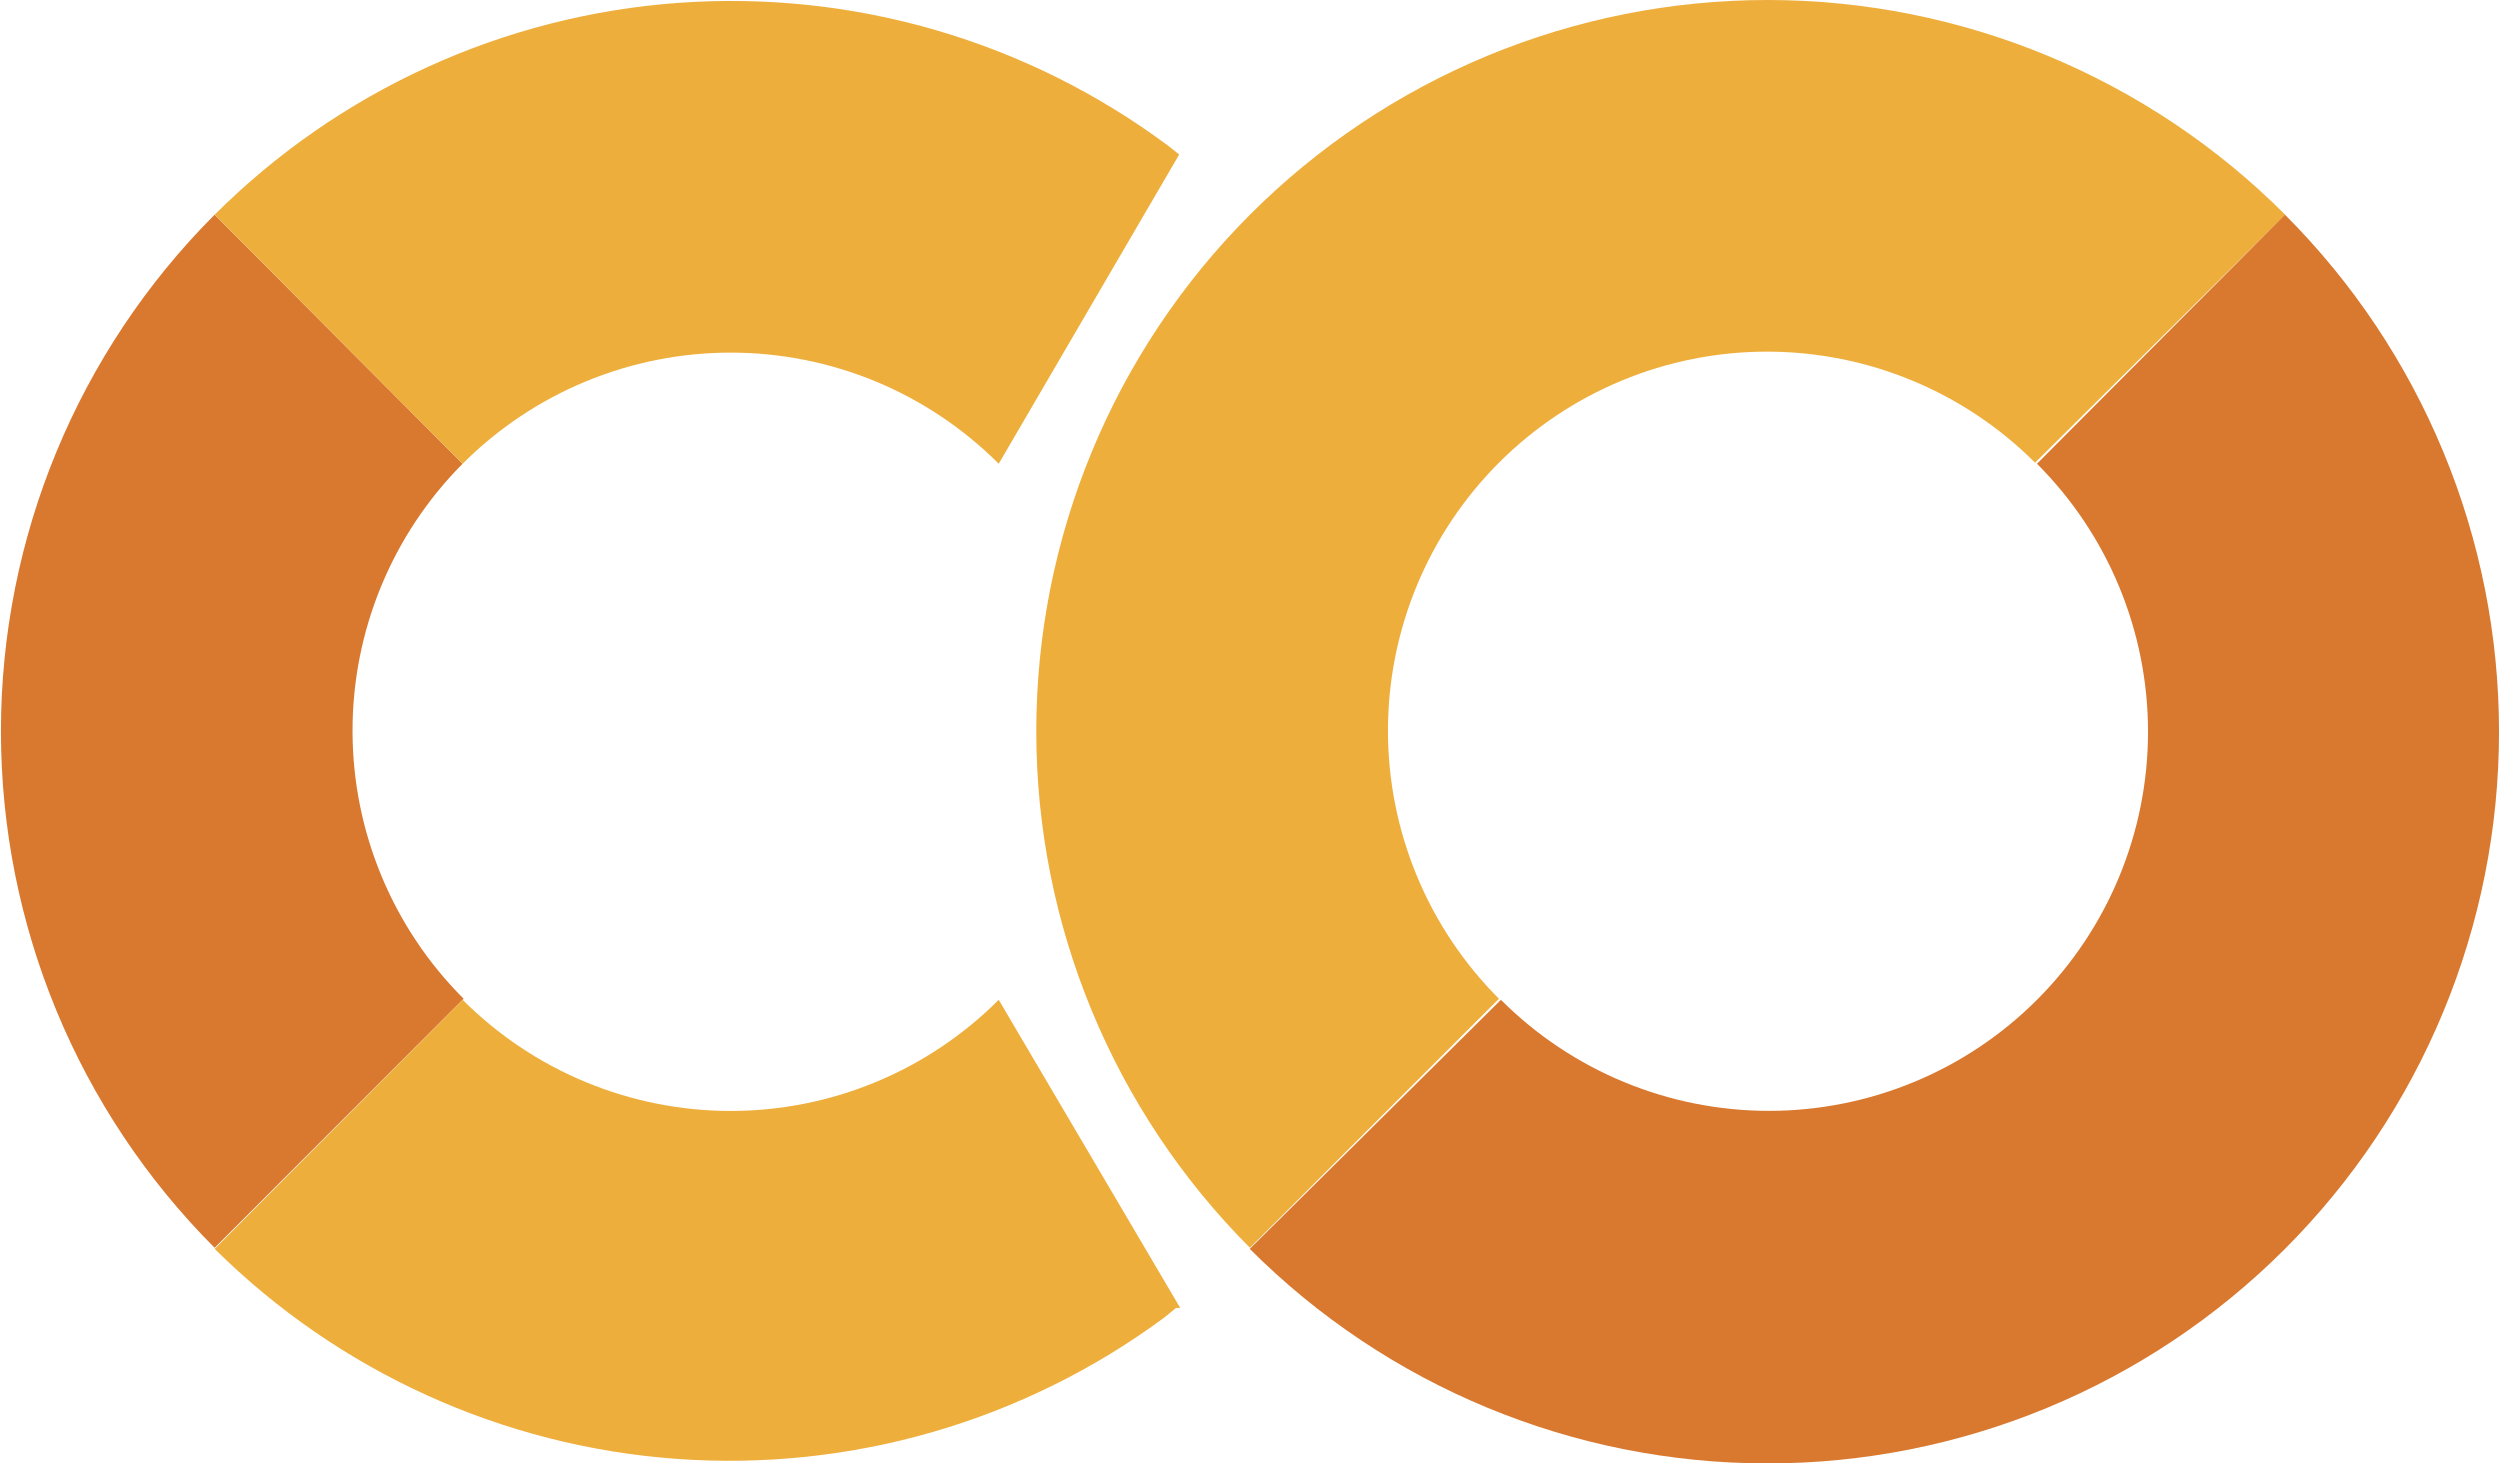 <svg width="82" height="48" viewBox="0 0 82 48" fill="none" xmlns="http://www.w3.org/2000/svg">
<path d="M15.173 15.211L7.039 7.042C2.551 11.539 0.031 17.632 0.031 23.985C0.031 30.338 2.551 36.431 7.039 40.928L15.207 32.759C12.88 30.435 11.569 27.282 11.563 23.992C11.556 20.703 12.854 17.544 15.173 15.211Z" fill="#D9782F"/>
<path d="M7.041 7.042L15.175 15.211C16.329 14.055 17.7 13.139 19.208 12.513C20.717 11.888 22.334 11.566 23.967 11.566C25.6 11.566 27.217 11.888 28.725 12.513C30.234 13.139 31.604 14.055 32.758 15.211L38.677 5.069L38.331 4.792C33.714 1.348 28.012 -0.32 22.267 0.093C16.522 0.506 11.117 2.973 7.041 7.042Z" fill="#EEAE3C"/>
<path d="M38.712 42.901L32.758 32.794C31.604 33.949 30.234 34.866 28.725 35.491C27.217 36.117 25.6 36.439 23.967 36.439C22.334 36.439 20.717 36.117 19.208 35.491C17.7 34.866 16.329 33.949 15.175 32.794L7.041 40.963C11.109 44.996 16.487 47.44 22.201 47.852C27.914 48.265 33.587 46.619 38.193 43.212L38.573 42.901" fill="#EEAE3C"/>
<path d="M40.998 7.042C36.51 11.539 33.99 17.632 33.99 23.985C33.99 30.338 36.51 36.431 40.998 40.928L49.166 32.759C46.835 30.428 45.525 27.265 45.525 23.968C45.525 20.67 46.835 17.508 49.166 15.176C51.498 12.844 54.66 11.534 57.958 11.534C61.255 11.534 64.418 12.844 66.75 15.176L74.953 7.042C72.725 4.81 70.079 3.039 67.165 1.83C64.252 0.622 61.129 0 57.975 0C54.821 0 51.698 0.622 48.785 1.83C45.872 3.039 43.226 4.81 40.998 7.042Z" fill="#EEAE3C"/>
<path d="M74.947 7.042L66.813 15.211C69.145 17.542 70.455 20.705 70.455 24.002C70.455 27.3 69.145 30.462 66.813 32.794C64.482 35.126 61.319 36.436 58.022 36.436C54.724 36.436 51.562 35.126 49.23 32.794L40.992 40.963C45.49 45.465 51.593 47.997 57.958 48C61.109 48.002 64.23 47.383 67.142 46.178C70.054 44.974 72.701 43.207 74.93 40.98C77.16 38.753 78.929 36.108 80.136 33.197C81.344 30.286 81.966 27.166 81.968 24.015C81.969 20.863 81.35 17.742 80.145 14.83C78.941 11.918 77.175 9.272 74.947 7.042Z" fill="#D9782F"/>
</svg>
